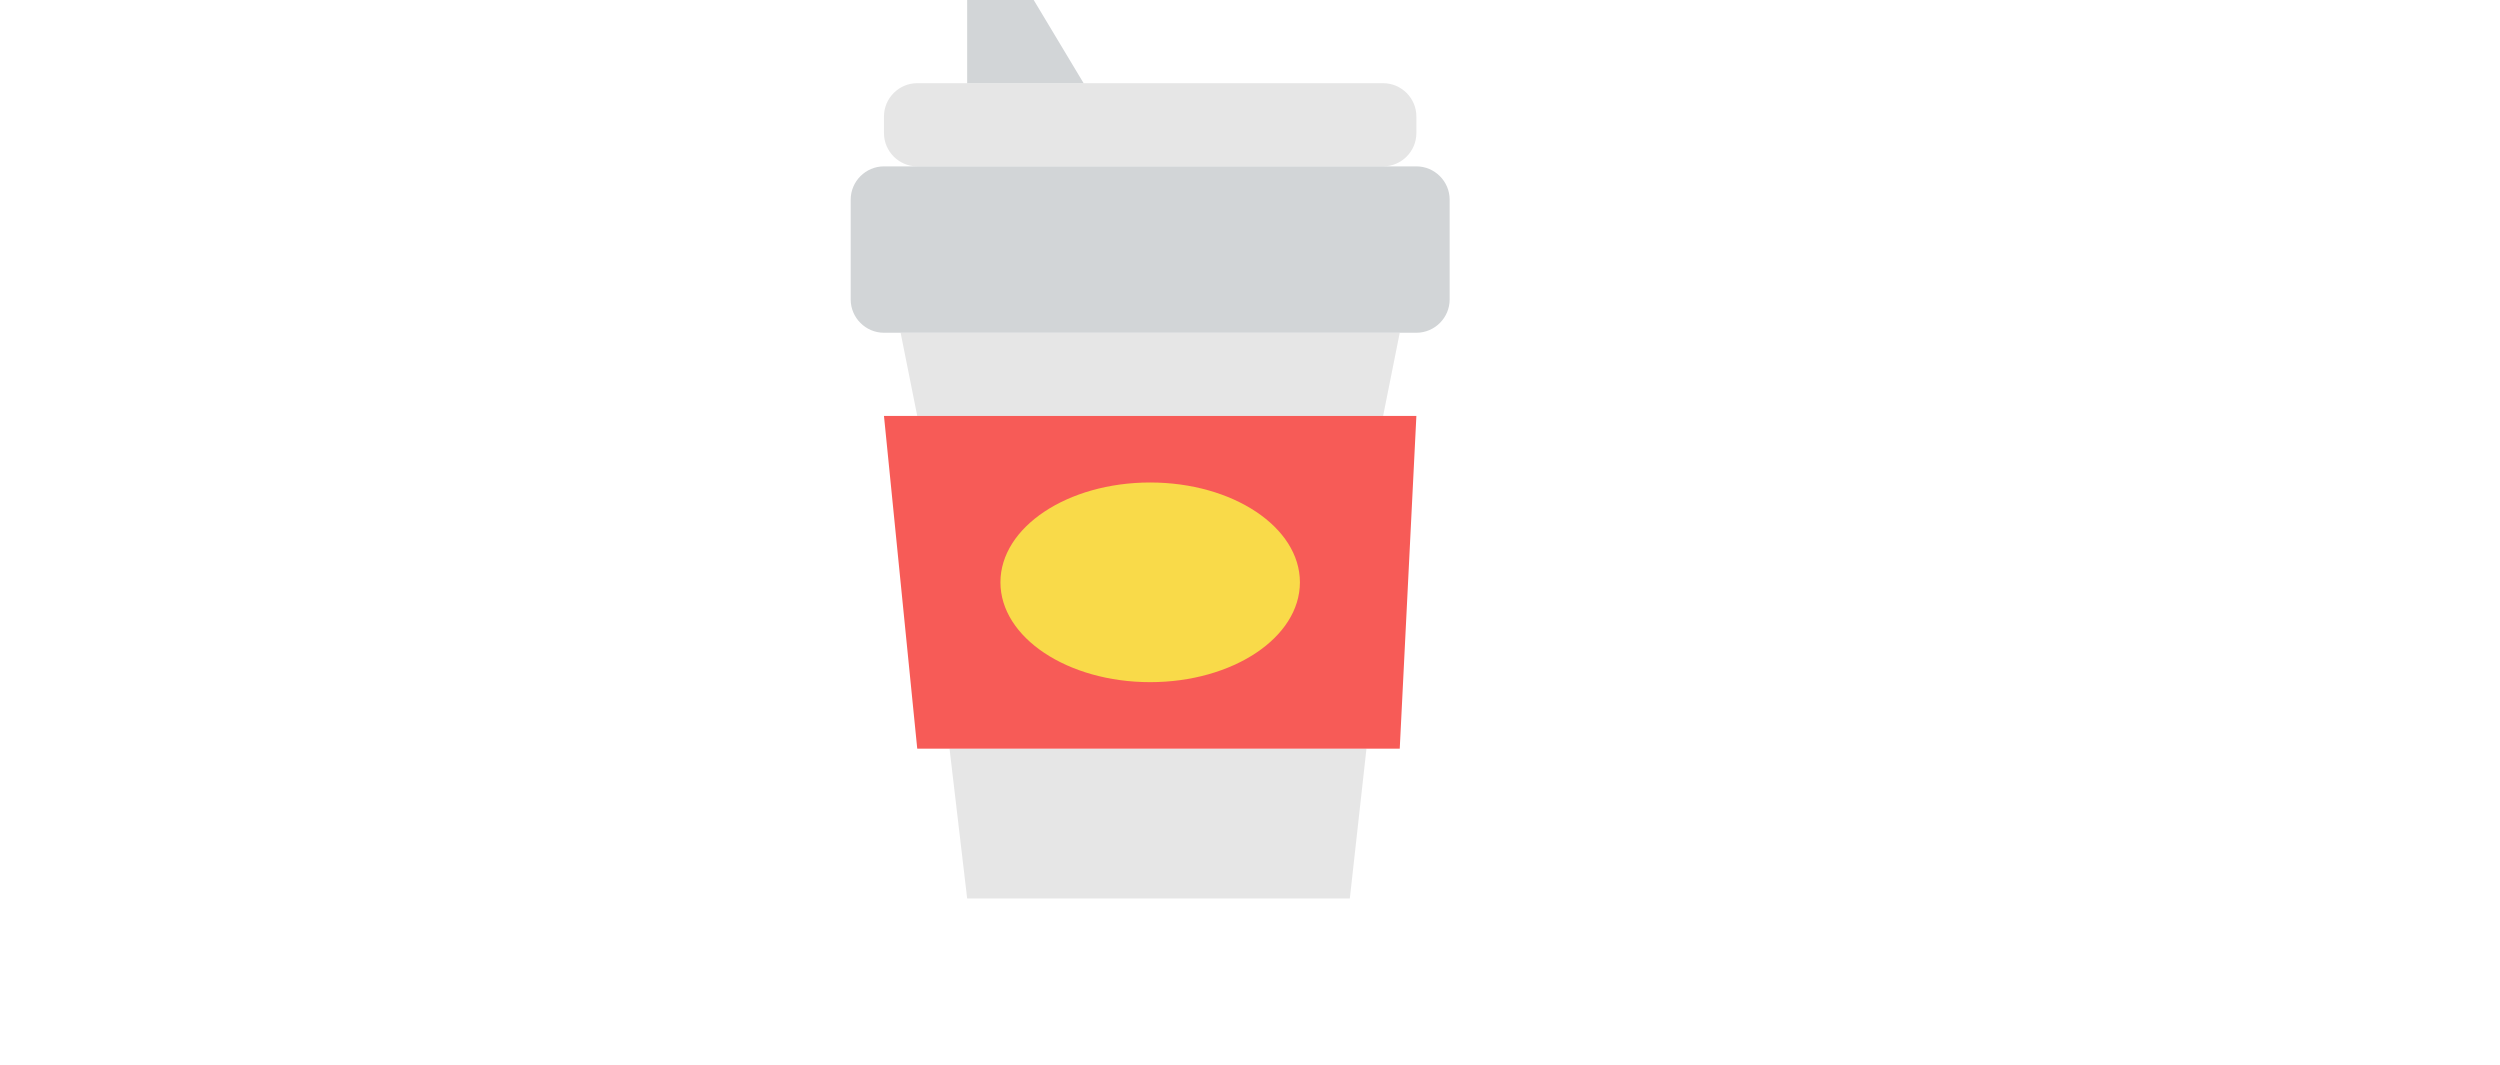 <svg viewBox="6 0 54 64" height="23px">
    <g>
        <path style="fill:#E6E6E6;"
              d="M41,10H13c-1.1,0-2-0.9-2-2V7c0-1.1,0.9-2,2-2h28c1.1,0,2,0.9,2,2v1C43,9.1,42.1,10,41,10z"/>
        <polygon style="fill:#D2D5D7;" points="16,5 16,0 20,0 23,5 	"/>
        <g>
            <polygon style="fill:#E6E6E6;" points="41,25 42,20 12,20 13,25 		"/>
            <polygon style="fill:#E6E6E6;" points="14.941,45 16,54 39,54 40,45 		"/>
        </g>
        <polygon style="fill:#F75B57;" points="42,45 13,45 11,25 43,25 	"/>
        <ellipse style="fill:#F9DA49;" cx="27" cy="35" rx="9" ry="6"/>
        <path style="fill:#D2D5D7;"
              d="M43,20H11c-1.1,0-2-0.9-2-2v-6c0-1.1,0.9-2,2-2h32c1.1,0,2,0.9,2,2v6C45,19.1,44.1,20,43,20z"/>
    </g>
</svg>
